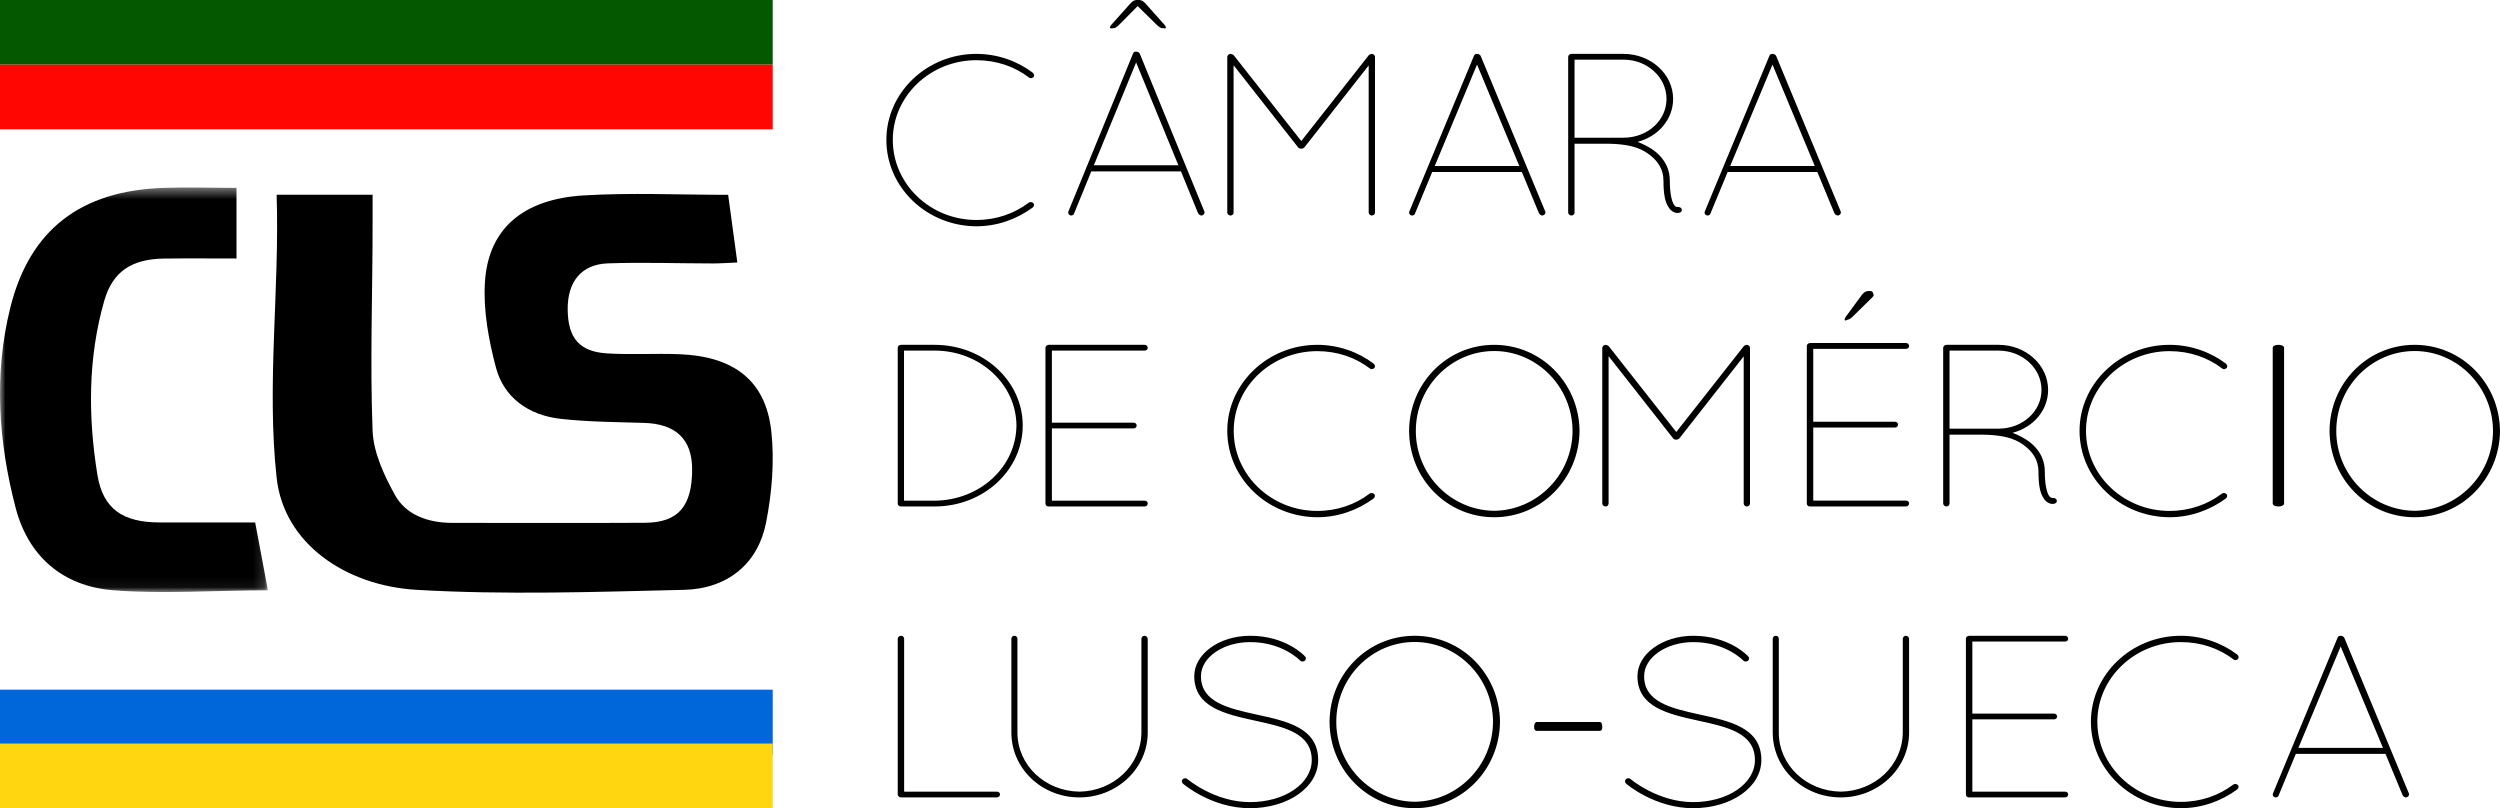 <svg xmlns="http://www.w3.org/2000/svg" xmlns:xlink="http://www.w3.org/1999/xlink" width="232" height="75" viewBox="0 0 232 75">
  <defs>
    <polygon id="cls-logo-a" points="0 .401 24.861 .401 24.861 37.941 0 37.941"/>
  </defs>
  <g fill="none" fill-rule="evenodd">
    <path fill="#000" d="M25.672,18.071 L34.577,18.071 C34.577,18.965 34.576,19.745 34.577,20.526 C34.587,27.012 34.324,33.502 34.577,39.979 C34.656,42.002 35.648,44.121 36.662,45.954 C37.661,47.759 39.699,48.523 41.951,48.522 C47.922,48.521 53.894,48.551 59.865,48.513 C62.954,48.493 64.233,46.977 64.23,43.534 C64.227,40.767 62.716,39.336 59.786,39.245 C57.204,39.165 54.606,39.156 52.047,38.871 C48.989,38.532 46.751,36.855 46.021,34.102 C45.344,31.542 44.844,28.825 45,26.215 C45.297,21.261 48.498,18.475 54.171,18.134 C58.59,17.868 63.043,18.08 67.572,18.08 C67.889,20.415 68.139,22.255 68.425,24.359 C67.606,24.393 66.865,24.449 66.125,24.448 C62.887,24.444 59.647,24.327 56.415,24.44 C53.941,24.526 52.654,26.15 52.681,28.733 C52.709,31.372 53.76,32.637 56.347,32.796 C58.568,32.933 60.807,32.783 63.033,32.87 C68.104,33.068 71.047,35.309 71.572,39.983 C71.885,42.782 71.635,45.716 71.092,48.497 C70.356,52.263 67.567,54.643 63.464,54.738 C55.203,54.93 46.908,55.217 38.669,54.738 C32.052,54.354 26.336,50.426 25.672,44.339 C24.728,35.677 25.957,26.907 25.672,18.071"/>
    <g transform="translate(0 17)">
      <mask id="cls-logo-b" fill="#fff">
        <use xlink:href="#cls-logo-a"/>
      </mask>
      <path fill="#000" d="M21.948,0.434 L21.948,6.989 C19.636,6.989 17.43,6.966 15.224,6.995 C12.258,7.034 10.458,8.167 9.673,10.916 C8.154,16.232 8.166,21.678 9.04,27.069 C9.558,30.267 11.444,31.471 14.77,31.482 C17.704,31.492 20.64,31.484 23.68,31.484 C24.091,33.706 24.475,35.695 24.861,37.778 C19.952,37.778 15.209,38.145 10.522,37.778 C5.757,37.405 2.608,34.559 1.452,30.131 C-0.146,24.002 -0.588,17.76 0.956,11.553 C2.754,4.324 7.478,0.698 15.169,0.434 C17.376,0.359 19.588,0.434 21.948,0.434" mask="url(#cls-logo-b)"/>
    </g>
    <polygon fill="#045800" points="0 6 71.709 6 71.709 0 0 0"/>
    <polygon fill="#FF0603" points="0 12 71.709 12 71.709 6 0 6"/>
    <polygon fill="#0067DB" points="0 70 71.709 70 71.709 64 0 64"/>
    <polygon fill="#FFD610" points="0 75 71.709 75 71.709 69 0 69"/>
    <path fill="#000" d="M90.603 5C92.581 5 94.421 5.676 95.824 6.735 95.962 6.848 96.008 7.028 95.916 7.141 95.778 7.276 95.594 7.299 95.479 7.186 94.145 6.172 92.466 5.586 90.603 5.586 86.348 5.586 82.852 8.898 82.852 12.978 82.852 17.101 86.348 20.414 90.603 20.414 92.443 20.414 94.122 19.828 95.456 18.814 95.594 18.724 95.778 18.724 95.893 18.859 96.008 18.972 95.962 19.152 95.824 19.265 94.375 20.324 92.581 21 90.603 21 86.003 20.977 82.255 17.395 82.255 12.978 82.255 8.605 86.003 5 90.603 5M105.575.566L107.24 2.2C107.383 2.331 107.62 2.614 107.882 2.614 108.096 2.614 108.191 2.68 108.191 2.571 108.191 2.483 108.167 2.418 108.072 2.309L106.359.392C106.146.152 105.98 0 105.694 0L105.504 0C105.219 0 105.053.152 104.838.392L103.126 2.309C103.031 2.418 103.007 2.483 103.007 2.571 103.007 2.68 103.15 2.614 103.34 2.614 103.578 2.614 103.815 2.331 103.934 2.222L105.575.566zM101.509 15.338L109.356 15.338 105.432 5.795 101.509 15.338zM111.187 19.804L109.594 15.904 101.271 15.904 99.678 19.804C99.654 19.913 99.536 20 99.417 20 99.393 20 99.345 19.978 99.298 19.978 99.155 19.913 99.084 19.761 99.155 19.608L105.147 4.967C105.195 4.837 105.314 4.771 105.457 4.793 105.575 4.793 105.694 4.858 105.766 4.967L111.758 19.608C111.829 19.761 111.734 19.913 111.592 19.978 111.544 19.978 111.52 20 111.496 20 111.377 20 111.258 19.913 111.187 19.804zM127.014 6.073L121.038 13.691C120.968 13.755 120.874 13.798 120.781 13.798L120.734 13.798C120.617 13.798 120.523 13.755 120.476 13.691L114.477 6.052 114.477 19.721C114.477 19.871 114.36 20 114.195 20 114.032 20 113.891 19.871 113.891 19.721L113.891 5.279C113.891 5.151 114.032 5 114.195 5 114.219 5 114.243 5 114.266 5.022 114.337 5.022 114.407 5.064 114.477 5.108L120.758 13.09 127.037 5.108C127.084 5.064 127.155 5.022 127.225 5.022 127.248 5 127.272 5 127.295 5 127.483 5 127.6 5.151 127.6 5.279L127.6 19.721C127.6 19.871 127.483 20 127.295 20 127.155 20 127.014 19.871 127.014 19.721L127.014 6.073zM133.146 15.402L140.992 15.402 137.069 5.992 133.146 15.402zM141.23 15.961L132.908 15.961 131.315 19.807C131.291 19.914 131.172 20 131.053 20 131.029 20 130.982 19.978 130.934 19.978 130.792 19.914 130.72 19.763 130.792 19.613L136.784 5.177C136.831 5.047 136.95 4.983 137.093 5.004 137.211 5.004 137.33 5.069 137.402 5.177L143.394 19.613C143.465 19.763 143.37 19.914 143.228 19.978 143.179 19.978 143.156 20 143.132 20 143.013 20 142.894 19.914 142.823 19.807L141.23 15.961zM150.667 12.779L150.715 12.779C152.884 12.757 154.652 11.193 154.652 9.179 154.652 7.165 152.86 5.536 150.667 5.536L146.117 5.536 146.117 12.779 150.667 12.779zM154.369 16.765C154.369 15.714 153.85 14.986 153.191 14.45 152.554 13.936 151.611 13.336 149.017 13.336L146.117 13.336 146.117 19.722C146.117 19.871 145.999 20 145.834 20 145.669 20 145.527 19.871 145.527 19.722L145.527 5.279C145.527 5.129 145.669 5 145.834 5L145.858 5 145.881 5 150.667 5C153.191 5 155.265 6.865 155.265 9.179 155.265 11.086 153.874 12.671 151.964 13.165 152.247 13.272 152.53 13.401 152.814 13.55 153.85 14.086 154.959 15.114 154.959 16.765 154.959 17.986 155.148 18.65 155.313 18.95 155.478 19.229 155.619 19.207 155.69 19.207 155.878 19.186 156.043 19.293 156.067 19.422 156.114 19.7 155.855 19.765 155.667 19.765 155.43 19.765 155.053 19.615 154.817 19.186 154.534 18.757 154.369 18.05 154.369 16.765zM160.564 15.402L168.41 15.402 164.487 5.992 160.564 15.402zM168.648 15.961L160.326 15.961 158.733 19.807C158.709 19.914 158.59 20 158.472 20 158.447 20 158.4 19.978 158.353 19.978 158.21 19.914 158.138 19.763 158.21 19.613L164.202 5.177C164.249 5.047 164.368 4.983 164.511 5.004 164.629 5.004 164.748 5.069 164.82 5.177L170.812 19.613C170.883 19.763 170.788 19.914 170.646 19.978 170.598 19.978 170.574 20 170.55 20 170.431 20 170.312 19.914 170.241 19.807L168.648 15.961zM86.74 46.464C90.941 46.422 94.302 43.336 94.326 39.478 94.302 35.664 90.941 32.536 86.74 32.536L83.893 32.536 83.893 46.464 86.74 46.464zM83.309 32.279C83.309 32.129 83.426 32 83.612 32L83.636 32 86.74 32C91.268 32 94.909 35.365 94.909 39.478 94.909 43.636 91.268 47 86.74 47L83.636 47 83.612 47C83.426 47 83.309 46.871 83.309 46.722L83.309 32.279zM97.353 47L97.305 47C97.114 47 97.018 46.871 97.018 46.722L97.018 32.279C97.018 32.15 97.114 32.022 97.305 32L97.329 32 97.353 32 106.223 32C106.39 32 106.509 32.129 106.509 32.279 106.509 32.429 106.39 32.536 106.223 32.536L97.616 32.536 97.616 39.222 105.195 39.222C105.362 39.222 105.482 39.35 105.482 39.478 105.482 39.65 105.362 39.757 105.195 39.757L97.616 39.757 97.616 46.464 106.223 46.464C106.39 46.464 106.509 46.572 106.509 46.722 106.509 46.871 106.39 47 106.223 47L97.377 47 97.353 47zM122.239 32C124.217 32 126.057 32.676 127.46 33.735 127.598 33.848 127.644 34.028 127.552 34.141 127.414 34.276 127.23 34.299 127.115 34.186 125.781 33.172 124.103 32.586 122.239 32.586 117.984 32.586 114.489 35.898 114.489 39.978 114.489 44.101 117.984 47.414 122.239 47.414 124.079 47.414 125.758 46.828 127.092 45.814 127.23 45.724 127.414 45.724 127.529 45.859 127.644 45.972 127.598 46.152 127.46 46.265 126.011 47.324 124.217 48 122.239 48 117.64 47.978 113.891 44.395 113.891 39.978 113.891 35.605 117.64 32 122.239 32M138.661 47.403C142.621 47.358 145.91 44.083 145.934 39.989 145.91 35.873 142.621 32.575 138.661 32.575 134.678 32.575 131.389 35.873 131.389 39.989 131.389 44.083 134.678 47.358 138.661 47.403M138.661 32C143.038 32 146.536 35.563 146.582 39.989 146.536 44.437 143.038 48 138.661 48 134.284 48 130.787 44.437 130.764 39.989 130.787 35.563 134.284 32 138.661 32M161.815 33.073L155.839 40.691C155.769 40.755 155.675 40.799 155.581 40.799L155.534 40.799C155.417 40.799 155.323 40.755 155.276 40.691L149.277 33.052 149.277 46.721C149.277 46.871 149.16 47 148.996 47 148.832 47 148.691 46.871 148.691 46.721L148.691 32.279C148.691 32.151 148.832 32 148.996 32 149.019 32 149.043 32 149.066 32.022 149.137 32.022 149.207 32.064 149.277 32.108L155.558 40.09 161.838 32.108C161.884 32.064 161.955 32.022 162.025 32.022 162.049 32 162.072 32 162.095 32 162.283 32 162.4 32.151 162.4 32.279L162.4 46.721C162.4 46.871 162.283 47 162.095 47 161.955 47 161.815 46.871 161.815 46.721L161.815 33.073zM171.187 29.643C171.187 29.557 171.235 29.47 171.283 29.405L172.765 27.39C172.957 27.13 173.147 27 173.434 27 173.889 27 173.792 27.217 173.864 27.325 173.936 27.434 173.769 27.585 173.625 27.715L171.928 29.383C171.665 29.643 171.593 29.622 171.355 29.709 171.211 29.774 171.187 29.752 171.187 29.643zM168.008 47L167.96 47C167.769 47 167.673 46.87 167.673 46.718L167.673 32.114C167.673 31.984 167.769 31.854 167.96 31.832L167.984 31.832 168.008 31.832 176.877 31.832C177.044 31.832 177.164 31.962 177.164 32.114 177.164 32.265 177.044 32.374 176.877 32.374L168.27 32.374 168.27 39.135 175.849 39.135C176.016 39.135 176.136 39.264 176.136 39.394 176.136 39.568 176.016 39.676 175.849 39.676L168.27 39.676 168.27 46.458 176.877 46.458C177.044 46.458 177.164 46.567 177.164 46.718 177.164 46.87 177.044 47 176.877 47L168.031 47 168.008 47zM185.467 39.779L185.515 39.779C187.684 39.757 189.452 38.193 189.452 36.179 189.452 34.165 187.66 32.536 185.467 32.536L180.917 32.536 180.917 39.779 185.467 39.779zM189.169 43.765C189.169 42.714 188.65 41.986 187.991 41.45 187.354 40.936 186.411 40.336 183.817 40.336L180.917 40.336 180.917 46.722C180.917 46.871 180.799 47 180.634 47 180.469 47 180.327 46.871 180.327 46.722L180.327 32.279C180.327 32.129 180.469 32 180.634 32L180.658 32 180.681 32 185.467 32C187.991 32 190.065 33.864 190.065 36.179 190.065 38.086 188.674 39.671 186.764 40.164 187.047 40.271 187.33 40.4 187.614 40.55 188.65 41.086 189.759 42.114 189.759 43.765 189.759 44.986 189.948 45.65 190.113 45.95 190.278 46.229 190.419 46.207 190.49 46.207 190.678 46.185 190.843 46.293 190.867 46.422 190.914 46.7 190.655 46.765 190.467 46.765 190.23 46.765 189.853 46.614 189.617 46.185 189.334 45.757 189.169 45.05 189.169 43.765zM201.33 32C203.308 32 205.148 32.676 206.551 33.735 206.689 33.848 206.735 34.028 206.643 34.141 206.505 34.276 206.321 34.299 206.206 34.186 204.872 33.172 203.194 32.586 201.33 32.586 197.075 32.586 193.58 35.898 193.58 39.978 193.58 44.101 197.075 47.414 201.33 47.414 203.17 47.414 204.849 46.828 206.183 45.814 206.321 45.724 206.505 45.724 206.62 45.859 206.735 45.972 206.689 46.152 206.551 46.265 205.102 47.324 203.308 48 201.33 48 196.73 47.978 192.982 44.395 192.982 39.978 192.982 35.605 196.73 32 201.33 32M210.909 32.279C210.909 32.107 211.12 32 211.458 32 211.711 32 211.964 32.107 211.964 32.279L211.964 46.722C211.964 46.893 211.711 47 211.458 47 211.12 47 210.909 46.893 210.909 46.722L210.909 32.279zM224.079 47.403C228.04 47.358 231.329 44.083 231.352 39.989 231.329 35.873 228.04 32.575 224.079 32.575 220.096 32.575 216.807 35.873 216.807 39.989 216.807 44.083 220.096 47.358 224.079 47.403M224.079 32C228.457 32 231.954 35.563 232 39.989 231.954 44.437 228.457 48 224.079 48 219.702 48 216.205 44.437 216.182 39.989 216.205 35.563 219.702 32 224.079 32M83.665 74L83.618 74C83.452 74 83.309 73.871 83.309 73.722L83.309 59.278C83.309 59.129 83.452 59 83.618 59 83.785 59 83.904 59.129 83.904 59.278L83.904 73.464 92.491 73.464C92.681 73.464 92.8 73.572 92.8 73.722 92.8 73.871 92.681 74 92.491 74L83.665 74zM93.855 59.278C93.855 59.129 93.967 59 94.148 59 94.305 59 94.418 59.129 94.418 59.278L94.418 67.978C94.418 71.022 96.99 73.421 100.17 73.464 103.329 73.421 105.9 71.022 105.922 67.978L105.922 59.278C105.922 59.129 106.058 59 106.216 59 106.351 59 106.509 59.129 106.509 59.278L106.509 67.978C106.509 71.322 103.645 74 100.17 74 96.674 74 93.855 71.322 93.855 67.978L93.855 59.278zM109.775 72.72C109.656 72.607 109.632 72.427 109.752 72.314 109.871 72.202 110.062 72.179 110.181 72.292 110.205 72.314 112.716 74.436 115.991 74.436 119.219 74.436 121.73 72.72 121.73 70.532 121.73 68.026 119.171 67.462 116.469 66.876 113.696 66.267 110.827 65.634 110.827 62.746 110.827 60.692 113.146 59 116.015 59 119.314 59 121.036 60.828 121.108 60.919 121.227 61.031 121.204 61.212 121.084 61.324 120.941 61.414 120.749 61.414 120.654 61.302 120.63 61.28 119.028 59.587 116.015 59.587 113.504 59.587 111.449 61.009 111.449 62.746 111.449 65.16 113.959 65.725 116.613 66.312 119.434 66.921 122.327 67.552 122.327 70.532 122.327 73.036 119.553 75 115.991 75 112.477 75 109.871 72.811 109.775 72.72M131.279 74.403C135.24 74.358 138.529 71.083 138.552 66.989 138.529 62.873 135.24 59.575 131.279 59.575 127.296 59.575 124.007 62.873 124.007 66.989 124.007 71.083 127.296 74.358 131.279 74.403M131.279 59C135.657 59 139.154 62.563 139.2 66.989 139.154 71.437 135.657 75 131.279 75 126.902 75 123.405 71.437 123.382 66.989 123.405 62.563 126.902 59 131.279 59M142.364 67.455C142.364 67.207 142.466 67 142.62 67L148.46 67C148.614 67 148.691 67.207 148.691 67.455 148.691 67.703 148.614 67.827 148.46 67.827L142.62 67.827C142.466 67.827 142.364 67.703 142.364 67.455M150.903 72.72C150.783 72.607 150.759 72.427 150.878 72.314 150.998 72.202 151.189 72.179 151.309 72.292 151.333 72.314 153.843 74.436 157.119 74.436 160.346 74.436 162.857 72.72 162.857 70.532 162.857 68.026 160.298 67.462 157.597 66.876 154.823 66.267 151.954 65.634 151.954 62.746 151.954 60.692 154.274 59 157.142 59 160.442 59 162.164 60.828 162.235 60.919 162.355 61.031 162.331 61.212 162.211 61.324 162.068 61.414 161.877 61.414 161.781 61.302 161.757 61.28 160.155 59.587 157.142 59.587 154.632 59.587 152.576 61.009 152.576 62.746 152.576 65.16 155.086 65.725 157.74 66.312 160.561 66.921 163.455 67.552 163.455 70.532 163.455 73.036 160.681 75 157.119 75 153.604 75 150.998 72.811 150.903 72.72M164.509 59.278C164.509 59.129 164.622 59 164.802 59 164.96 59 165.073 59.129 165.073 59.278L165.073 67.978C165.073 71.022 167.644 73.421 170.825 73.464 173.983 73.421 176.554 71.022 176.577 67.978L176.577 59.278C176.577 59.129 176.712 59 176.87 59 177.006 59 177.164 59.129 177.164 59.278L177.164 67.978C177.164 71.322 174.299 74 170.825 74 167.329 74 164.509 71.322 164.509 67.978L164.509 59.278zM182.771 74L182.723 74C182.532 74 182.436 73.871 182.436 73.722L182.436 59.278C182.436 59.15 182.532 59.022 182.723 59L182.747 59 182.771 59 191.64 59C191.808 59 191.927 59.129 191.927 59.278 191.927 59.428 191.808 59.536 191.64 59.536L183.033 59.536 183.033 66.222 190.612 66.222C190.78 66.222 190.899 66.35 190.899 66.478 190.899 66.65 190.78 66.757 190.612 66.757L183.033 66.757 183.033 73.464 191.64 73.464C191.808 73.464 191.927 73.572 191.927 73.722 191.927 73.871 191.808 74 191.64 74L182.794 74 182.771 74zM202.385 59C204.363 59 206.202 59.676 207.606 60.735 207.744 60.848 207.79 61.028 207.697 61.141 207.56 61.276 207.376 61.299 207.261 61.186 205.926 60.171 204.248 59.586 202.385 59.586 198.13 59.586 194.634 62.898 194.634 66.978 194.634 71.101 198.13 74.414 202.385 74.414 204.225 74.414 205.903 73.828 207.238 72.814 207.376 72.724 207.56 72.724 207.675 72.859 207.79 72.972 207.744 73.152 207.606 73.265 206.156 74.324 204.363 75 202.385 75 197.785 74.978 194.036 71.395 194.036 66.978 194.036 62.605 197.785 59 202.385 59M213.291 69.403L221.138 69.403 217.214 59.992 213.291 69.403zM221.375 69.961L213.053 69.961 211.46 73.807C211.437 73.914 211.317 74 211.199 74 211.175 74 211.128 73.979 211.08 73.979 210.937 73.914 210.866 73.764 210.937 73.614L216.929 59.176C216.977 59.047 217.095 58.983 217.238 59.004 217.357 59.004 217.476 59.068 217.547 59.176L223.539 73.614C223.611 73.764 223.515 73.914 223.373 73.979 223.325 73.979 223.301 74 223.277 74 223.158 74 223.039 73.914 222.968 73.807L221.375 69.961z"/>
  </g>
</svg>
